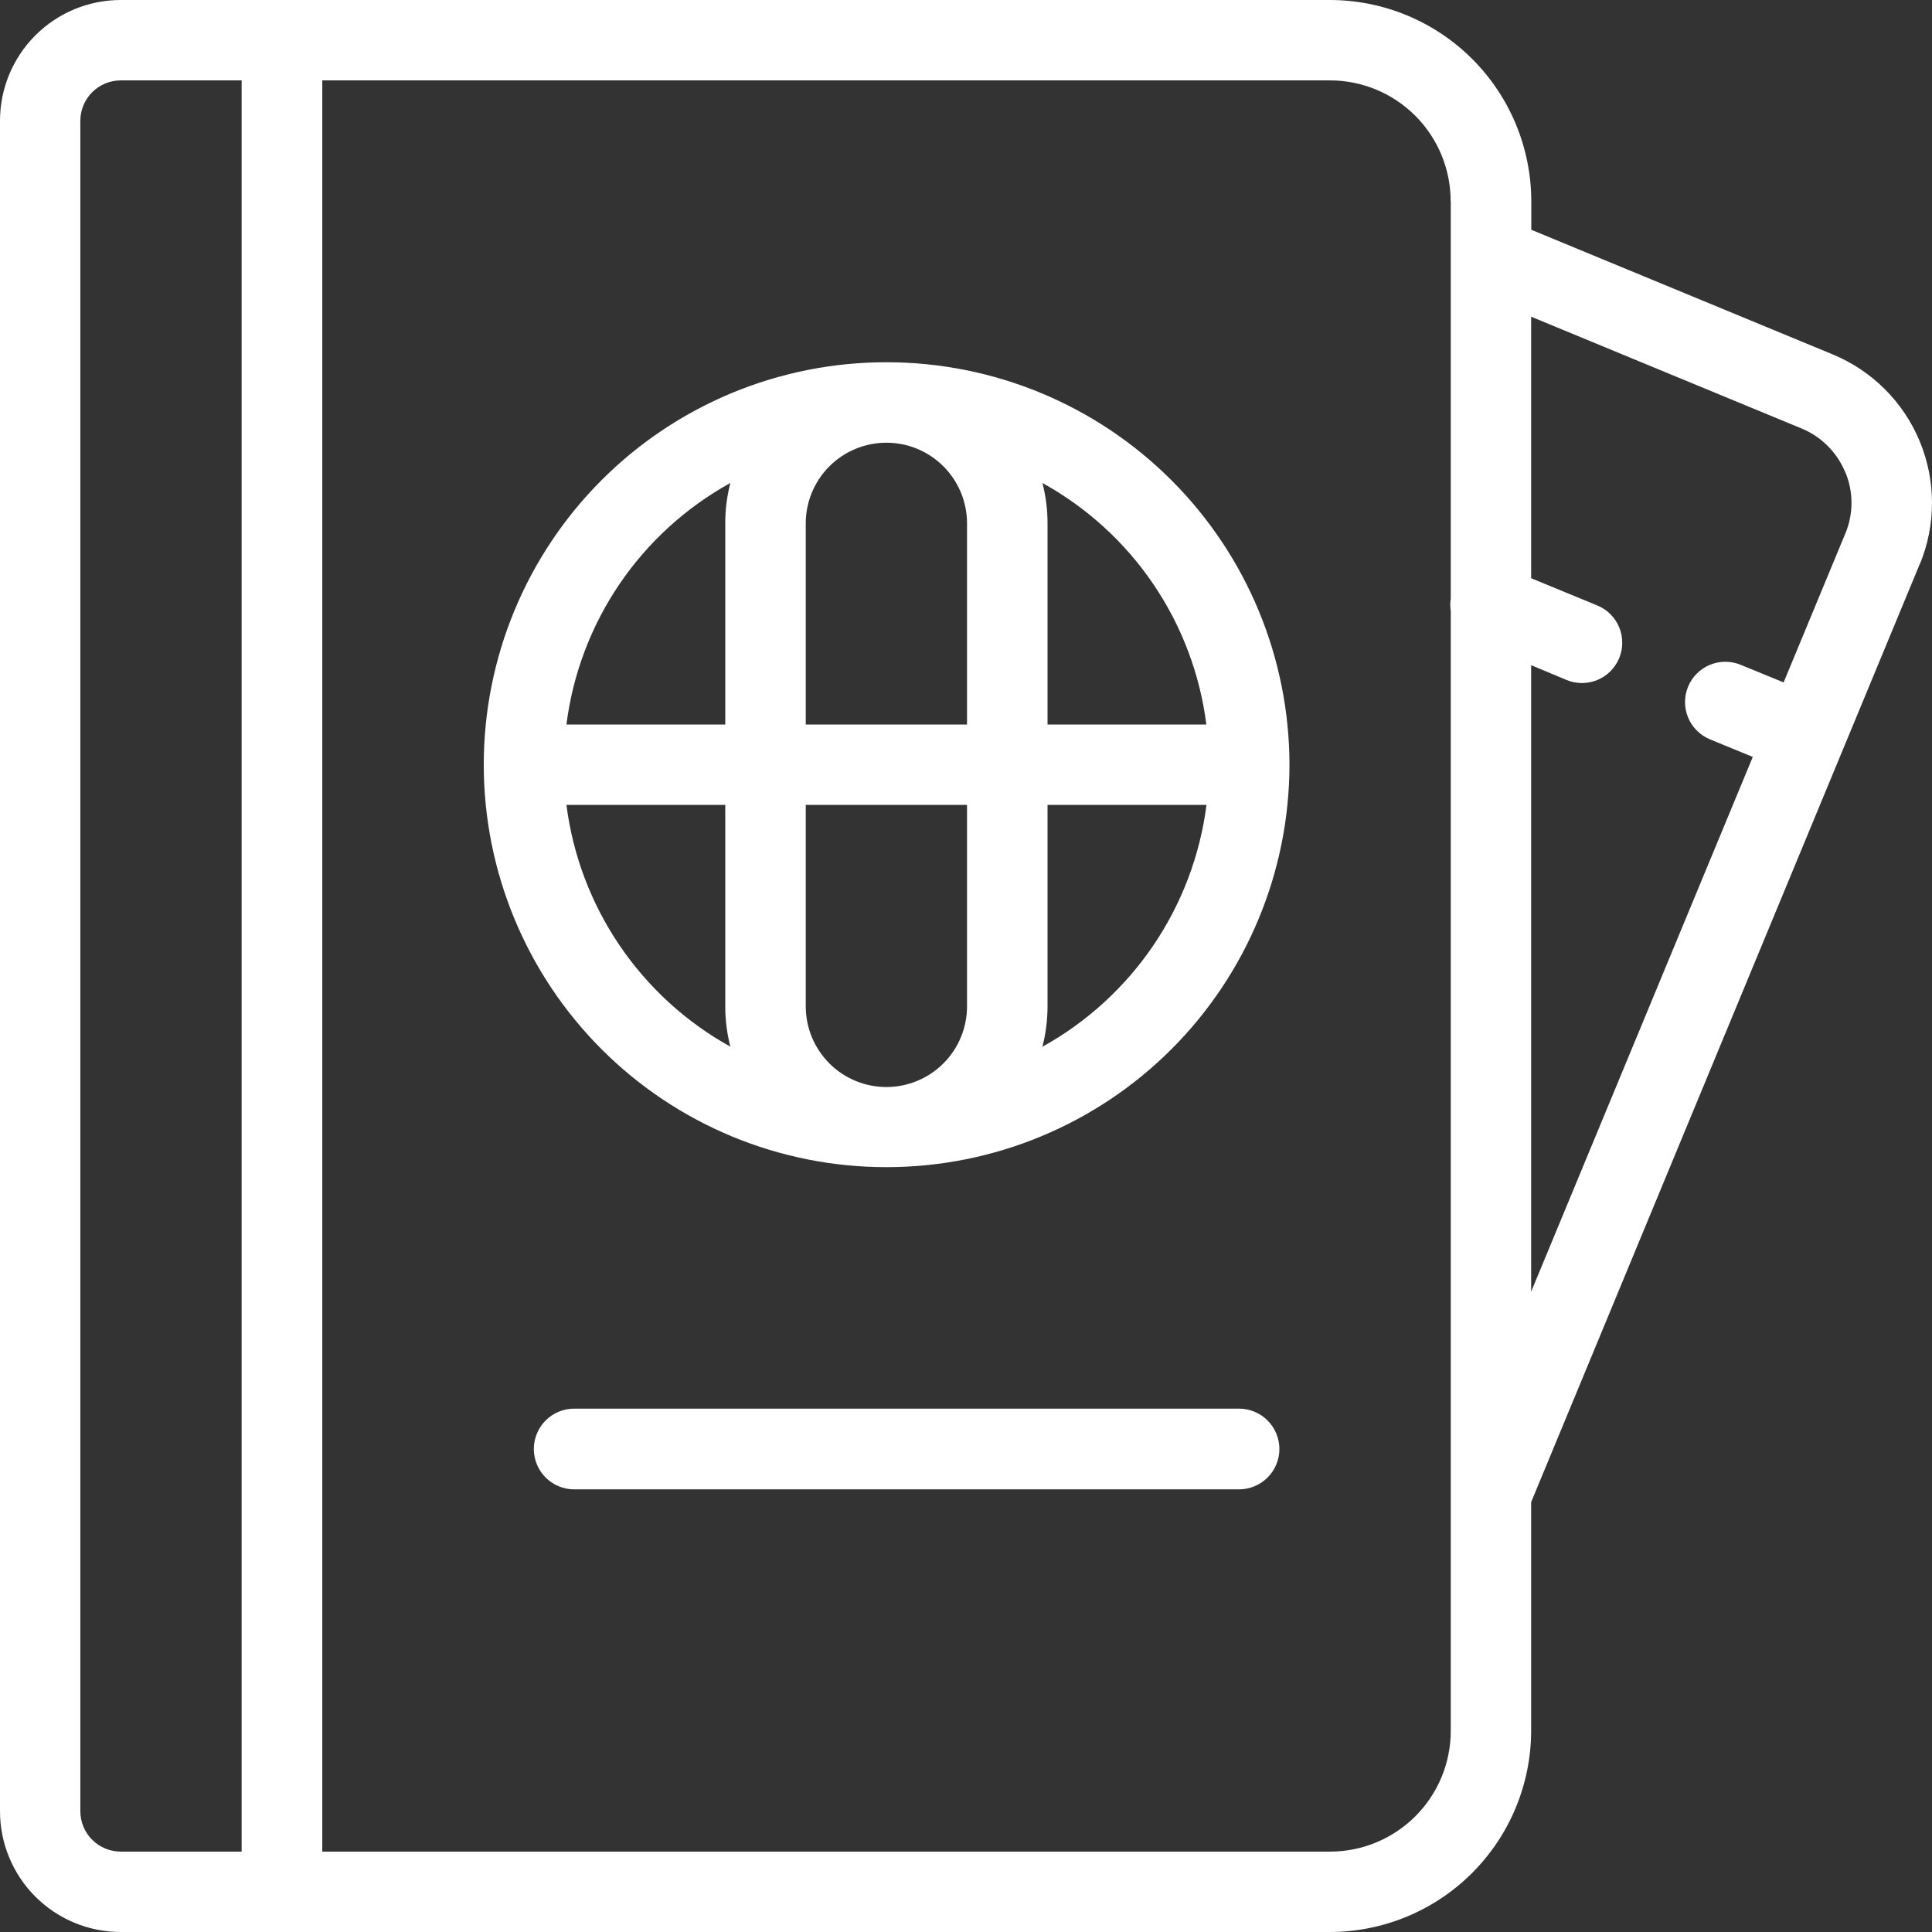 <svg width="250" height="250" viewBox="0 0 250 250" fill="none" xmlns="http://www.w3.org/2000/svg">
<rect x="0" y="0" width="250" height="250" fill="#333333" stroke="none"/>
<path fill-rule="evenodd" clip-rule="evenodd" d="M165.555 187.5C165.552 188.882 165.003 190.207 164.027 191.186C163.051 192.165 161.728 192.717 160.346 192.723H74.3C72.915 192.723 71.587 192.173 70.608 191.194C69.628 190.214 69.078 188.885 69.078 187.5C69.078 186.115 69.628 184.786 70.608 183.806C71.587 182.827 72.915 182.277 74.3 182.277H160.346C161.728 182.283 163.051 182.835 164.027 183.814C165.003 184.793 165.552 186.118 165.555 187.5ZM166.858 98.973C166.837 112.78 161.341 126.014 151.577 135.773C141.813 145.531 128.577 151.018 114.775 151.027H114.659C100.851 151.027 87.609 145.54 77.846 135.774C68.083 126.008 62.598 112.762 62.598 98.951C62.598 85.14 68.083 71.893 77.846 62.127C87.609 52.361 100.851 46.875 114.659 46.875H114.775C128.584 46.887 141.825 52.379 151.59 62.147C161.355 71.915 166.846 85.159 166.858 98.973V98.973ZM73.296 93.75H93.848V67.723C93.843 65.961 94.065 64.206 94.508 62.5C88.763 65.67 83.846 70.153 80.16 75.583C76.474 81.014 74.122 87.238 73.296 93.75V93.75ZM94.508 135.447C94.07 133.74 93.848 131.985 93.848 130.223V104.152H73.296C74.129 110.67 76.486 116.898 80.174 122.335C83.863 127.772 88.779 132.264 94.526 135.447H94.508ZM125.133 104.152H104.264V130.223C104.264 132.991 105.364 135.646 107.321 137.604C109.277 139.561 111.931 140.661 114.699 140.661C117.466 140.661 120.12 139.561 122.077 137.604C124.034 135.646 125.133 132.991 125.133 130.223V104.152ZM125.133 67.723C125.133 64.955 124.034 62.3 122.077 60.343C120.12 58.386 117.466 57.286 114.699 57.286C111.931 57.286 109.277 58.386 107.321 60.343C105.364 62.3 104.264 64.955 104.264 67.723V93.75H125.133V67.723ZM156.102 104.152H135.55V130.223C135.549 131.985 135.327 133.74 134.889 135.447C140.636 132.264 145.553 127.772 149.241 122.335C152.93 116.898 155.286 110.67 156.12 104.152H156.102ZM156.102 93.75C155.276 87.238 152.924 81.014 149.237 75.583C145.551 70.153 140.635 65.67 134.889 62.5C135.333 64.206 135.555 65.961 135.55 67.723V93.75H156.102ZM248.396 73.036L198.13 194.375V223.973C198.116 230.875 195.367 237.491 190.485 242.37C185.604 247.248 178.989 249.992 172.088 250H15.62C11.478 250 7.505 248.354 4.575 245.423C1.646 242.493 0 238.519 0 234.375V15.625C0 11.481 1.646 7.507 4.575 4.577C7.505 1.646 11.478 0 15.62 0H172.106C179.006 0.008 185.622 2.752 190.503 7.63C195.385 12.509 198.134 19.125 198.148 26.027V29.732L237.123 45.848C239.652 46.888 241.95 48.417 243.887 50.347C245.824 52.278 247.361 54.572 248.41 57.097C249.459 59.623 249.999 62.332 250 65.067C250.001 67.802 249.462 70.51 248.414 73.036H248.396ZM31.268 10.402H15.603C14.221 10.409 12.899 10.962 11.923 11.94C10.947 12.918 10.398 14.243 10.395 15.625V234.375C10.398 235.757 10.947 237.082 11.923 238.06C12.899 239.038 14.221 239.591 15.603 239.598H31.268V10.402ZM187.713 26.027C187.713 21.883 186.068 17.909 183.138 14.979C180.209 12.048 176.236 10.402 172.093 10.402H41.702V239.598H172.106C176.249 239.598 180.222 237.952 183.152 235.021C186.081 232.091 187.727 228.117 187.727 223.973V79.062C187.642 78.53 187.642 77.988 187.727 77.456V33.348C187.727 33.259 187.727 33.169 187.727 33.08V26.027H187.713ZM238.774 61.116C238.255 59.844 237.487 58.687 236.517 57.714C235.547 56.741 234.394 55.97 233.124 55.446L198.13 40.982V74.822L206.694 78.348C207.973 78.876 208.989 79.89 209.52 81.168C210.05 82.446 210.052 83.882 209.524 85.16C208.996 86.439 207.982 87.456 206.705 87.987C205.427 88.517 203.992 88.519 202.713 87.991L198.13 86.072V167.143L226.809 97.946L221.266 95.669C220.633 95.408 220.058 95.024 219.573 94.54C219.088 94.056 218.703 93.482 218.441 92.85C218.178 92.217 218.042 91.539 218.042 90.854C218.041 90.169 218.175 89.49 218.437 88.857C218.698 88.224 219.081 87.649 219.565 87.164C220.049 86.679 220.623 86.294 221.256 86.031C221.888 85.768 222.566 85.633 223.251 85.632C223.936 85.632 224.614 85.765 225.247 86.027L230.799 88.304L238.774 69.062C239.305 67.805 239.58 66.455 239.583 65.091C239.586 63.726 239.317 62.375 238.792 61.116H238.774Z" fill="white"/>
</svg>
